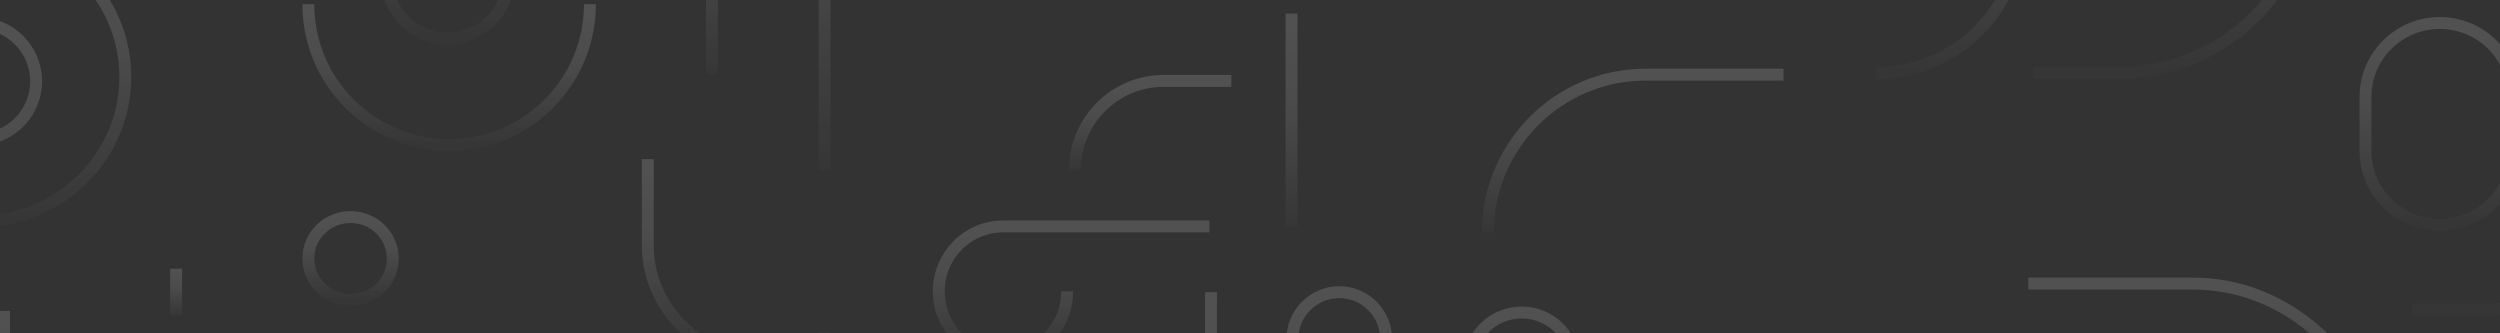 <svg width="1680" height="224" viewBox="0 0 1680 224" fill="none" xmlns="http://www.w3.org/2000/svg">
<rect x="0" y="0" width="1680" height="224" fill="#333333" stroke="none"/>
<g opacity="0.3" clip-path="url(#clip0_3_3032)">
<path d="M1736.77 16.508H1775.19C1801 16.508 1821.92 -3.503 1821.92 -28.188C1821.92 -52.872 1801 -72.883 1775.19 -72.883H1698.35C1672.54 -72.883 1651.62 -52.872 1651.62 -28.188" stroke="url(#paint0_linear_3_3032)" stroke-opacity="0.5" stroke-width="8" stroke-linejoin="round"/>
<path d="M-14.615 149.018C39.96 149.018 84.203 105.465 84.203 51.739C84.203 -1.987 39.96 -45.54 -14.615 -45.54C-69.19 -45.54 -113.432 -1.987 -113.432 51.739" stroke="url(#paint1_linear_3_3032)" stroke-opacity="0.5" stroke-width="8" stroke-linejoin="round"/>
<path d="M1234.27 -212.755H1423.47C1495.48 -212.755 1553.85 -154.134 1553.85 -81.822C1553.85 -9.511 1495.48 49.11 1423.47 49.11H1366.55" stroke="url(#paint2_linear_3_3032)" stroke-opacity="0.5" stroke-width="8" stroke-linejoin="round"/>
<path d="M1742.02 54.368V140.617C1742.02 177.783 1711.63 207.912 1674.12 207.912H1621.13" stroke="url(#paint3_linear_3_3032)" stroke-opacity="0.5" stroke-width="8" stroke-linejoin="round"/>
<path d="M435.32 106.952V164.786C435.32 206.609 469.208 240.513 511.01 240.513" stroke="url(#paint4_linear_3_3032)" stroke-opacity="0.5" stroke-width="8" stroke-linejoin="round"/>
<path d="M1363.05 190.559H1473.76C1537.5 190.559 1590.9 240.384 1604.84 307.294" stroke="url(#paint5_linear_3_3032)" stroke-opacity="0.5" stroke-width="8"/>
<path d="M1589.59 65.201C1589.59 37.728 1611.95 15.457 1639.53 15.457C1667.1 15.457 1689.46 37.728 1689.46 65.201V101.378C1689.46 128.851 1667.1 151.122 1639.53 151.122C1611.95 151.122 1589.59 128.851 1589.59 101.378V65.201Z" stroke="url(#paint6_linear_3_3032)" stroke-opacity="0.5" stroke-width="8" stroke-linejoin="round"/>
<path d="M554.11 114.313L554.111 -96.864C554.111 -138.217 520.694 -171.74 479.472 -171.74" stroke="url(#paint7_linear_3_3032)" stroke-opacity="0.5" stroke-width="8" stroke-linejoin="round"/>
<path d="M1260.55 49.11C1313.96 49.11 1357.27 6.498 1357.27 -46.066C1357.27 -98.63 1313.96 -141.242 1260.55 -141.242C1207.14 -141.242 1163.84 -98.63 1163.84 -46.066" stroke="url(#paint8_linear_3_3032)" stroke-opacity="0.5" stroke-width="8" stroke-linejoin="round"/>
<path d="M396.424 2.837C396.424 55.111 354.064 97.487 301.811 97.487C249.558 97.487 207.199 55.111 207.199 2.837" stroke="url(#paint9_linear_3_3032)" stroke-opacity="0.5" stroke-width="8" stroke-linejoin="round"/>
<path d="M478.421 50.162V-65.519C478.421 -88.173 460.065 -106.537 437.422 -106.537C414.78 -106.537 396.424 -88.173 396.424 -65.519V-47.614" stroke="url(#paint10_linear_3_3032)" stroke-opacity="0.5" stroke-width="8" stroke-linejoin="round"/>
<path d="M235.582 201.602C251.258 201.602 263.966 189.124 263.966 173.732C263.966 158.341 251.258 145.863 235.582 145.863C219.907 145.863 207.199 158.341 207.199 173.732C207.199 189.124 219.907 201.602 235.582 201.602Z" stroke="url(#paint11_linear_3_3032)" stroke-opacity="0.5" stroke-width="8" stroke-linejoin="round"/>
<path d="M259.761 -14.805V-130.962C259.761 -153.483 278.117 -171.74 300.76 -171.74C323.403 -171.74 341.759 -153.483 341.759 -130.962V-14.805C341.759 7.716 323.403 25.973 300.76 25.973C278.117 25.973 259.761 7.716 259.761 -14.805Z" stroke="url(#paint12_linear_3_3032)" stroke-opacity="0.5" stroke-width="8" stroke-linejoin="round"/>
<path d="M1198.53 50.162H1105.94C1047.34 50.162 999.841 97.717 999.841 156.38" stroke="url(#paint13_linear_3_3032)" stroke-opacity="0.5" stroke-width="8" stroke-linejoin="round"/>
<path d="M-15.141 93.816C6.632 93.816 24.281 76.275 24.281 54.636C24.281 32.998 6.632 15.457 -15.141 15.457C-36.913 15.457 -54.562 32.998 -54.562 54.636V309.923" stroke="url(#paint14_linear_3_3032)" stroke-opacity="0.5" stroke-width="8" stroke-linejoin="round"/>
<path d="M717.144 195.817C717.144 219.921 697.83 239.462 673.998 239.462C650.166 239.462 630.852 219.921 630.852 195.817C630.852 171.714 650.166 152.173 673.998 152.173H812.719" stroke="url(#paint15_linear_3_3032)" stroke-opacity="0.5" stroke-width="8" stroke-linejoin="round"/>
<path d="M868.435 289.416V228.054C868.435 210.541 882.557 196.343 899.972 196.343C917.388 196.343 931.51 210.541 931.51 228.054V350.778C931.51 368.291 917.388 382.488 899.972 382.488C882.557 382.488 868.435 368.291 868.435 350.778V335.952" stroke="url(#paint16_linear_3_3032)" stroke-opacity="0.5" stroke-width="8" stroke-linejoin="round"/>
<path d="M813.77 196.343V356.017C813.77 403.743 852.599 442.433 900.498 442.433C948.397 442.433 987.226 403.743 987.226 356.017V318.292" stroke="url(#paint17_linear_3_3032)" stroke-opacity="0.5" stroke-width="8" stroke-linejoin="round"/>
<path d="M827.436 54.368H781.912C748.995 54.368 722.311 81.207 722.311 114.313" stroke="url(#paint18_linear_3_3032)" stroke-opacity="0.5" stroke-width="8" stroke-linejoin="round"/>
<path d="M867.909 9.147C867.909 15.531 867.909 112.791 867.909 152.173" stroke="url(#paint19_linear_3_3032)" stroke-opacity="0.5" stroke-width="8" stroke-linejoin="round"/>
<path d="M1129.14 242.773V256.638C1129.14 276.193 1113.2 292.045 1093.53 292.045C1073.86 292.045 1057.91 276.193 1057.91 256.638V245.154C1057.91 225.747 1042.09 210.015 1022.57 210.015C1003.05 210.015 987.226 225.747 987.226 245.154V259.287" stroke="url(#paint20_linear_3_3032)" stroke-opacity="0.5" stroke-width="8" stroke-linejoin="round"/>
<path d="M2.731 358.3C2.731 350.022 2.731 260.034 2.731 208.963" stroke="url(#paint21_linear_3_3032)" stroke-opacity="0.5" stroke-width="8" stroke-linejoin="round"/>
<path d="M118.338 180.568C118.358 191.085 118.378 201.602 118.398 212.118" stroke="url(#paint22_linear_3_3032)" stroke-opacity="0.5" stroke-width="8" stroke-linejoin="round"/>
<path d="M553.556 223.687C553.576 234.204 553.596 244.72 553.616 255.237" stroke="url(#paint23_linear_3_3032)" stroke-opacity="0.5" stroke-width="8" stroke-linejoin="round"/>
</g>
<defs>
<linearGradient id="paint0_linear_3_3032" x1="1736.77" y1="-72.883" x2="1736.77" y2="16.508" gradientUnits="userSpaceOnUse">
<stop stop-color="white"/>
<stop offset="0.406" stop-color="white" stop-opacity="0.8"/>
<stop offset="1" stop-color="white" stop-opacity="0.1"/>
</linearGradient>
<linearGradient id="paint1_linear_3_3032" x1="-14.615" y1="-45.54" x2="-14.615" y2="149.018" gradientUnits="userSpaceOnUse">
<stop stop-color="white"/>
<stop offset="0.406" stop-color="white" stop-opacity="0.8"/>
<stop offset="1" stop-color="white" stop-opacity="0.1"/>
</linearGradient>
<linearGradient id="paint2_linear_3_3032" x1="1394.06" y1="-212.755" x2="1394.06" y2="49.11" gradientUnits="userSpaceOnUse">
<stop stop-color="white"/>
<stop offset="0.406" stop-color="white" stop-opacity="0.8"/>
<stop offset="1" stop-color="white" stop-opacity="0.1"/>
</linearGradient>
<linearGradient id="paint3_linear_3_3032" x1="1681.58" y1="54.368" x2="1681.58" y2="207.912" gradientUnits="userSpaceOnUse">
<stop stop-color="white"/>
<stop offset="0.406" stop-color="white" stop-opacity="0.8"/>
<stop offset="1" stop-color="white" stop-opacity="0.1"/>
</linearGradient>
<linearGradient id="paint4_linear_3_3032" x1="473.165" y1="106.952" x2="473.165" y2="240.513" gradientUnits="userSpaceOnUse">
<stop stop-color="white"/>
<stop offset="0.406" stop-color="white" stop-opacity="0.8"/>
<stop offset="1" stop-color="white" stop-opacity="0.1"/>
</linearGradient>
<linearGradient id="paint5_linear_3_3032" x1="1483.94" y1="190.559" x2="1483.94" y2="307.294" gradientUnits="userSpaceOnUse">
<stop stop-color="white"/>
<stop offset="0.406" stop-color="white" stop-opacity="0.8"/>
<stop offset="1" stop-color="white" stop-opacity="0.1"/>
</linearGradient>
<linearGradient id="paint6_linear_3_3032" x1="1639.53" y1="15.457" x2="1639.53" y2="151.122" gradientUnits="userSpaceOnUse">
<stop stop-color="white"/>
<stop offset="0.406" stop-color="white" stop-opacity="0.8"/>
<stop offset="1" stop-color="white" stop-opacity="0.1"/>
</linearGradient>
<linearGradient id="paint7_linear_3_3032" x1="516.792" y1="-171.74" x2="516.792" y2="114.313" gradientUnits="userSpaceOnUse">
<stop stop-color="white"/>
<stop offset="0.406" stop-color="white" stop-opacity="0.8"/>
<stop offset="1" stop-color="white" stop-opacity="0.1"/>
</linearGradient>
<linearGradient id="paint8_linear_3_3032" x1="1260.55" y1="-141.242" x2="1260.55" y2="49.11" gradientUnits="userSpaceOnUse">
<stop stop-color="white"/>
<stop offset="0.406" stop-color="white" stop-opacity="0.8"/>
<stop offset="1" stop-color="white" stop-opacity="0.1"/>
</linearGradient>
<linearGradient id="paint9_linear_3_3032" x1="301.811" y1="2.837" x2="301.811" y2="97.487" gradientUnits="userSpaceOnUse">
<stop stop-color="white"/>
<stop offset="0.406" stop-color="white" stop-opacity="0.8"/>
<stop offset="1" stop-color="white" stop-opacity="0.1"/>
</linearGradient>
<linearGradient id="paint10_linear_3_3032" x1="437.422" y1="-106.537" x2="437.422" y2="50.162" gradientUnits="userSpaceOnUse">
<stop stop-color="white"/>
<stop offset="0.406" stop-color="white" stop-opacity="0.8"/>
<stop offset="1" stop-color="white" stop-opacity="0.1"/>
</linearGradient>
<linearGradient id="paint11_linear_3_3032" x1="235.582" y1="145.863" x2="235.582" y2="201.602" gradientUnits="userSpaceOnUse">
<stop stop-color="white"/>
<stop offset="0.406" stop-color="white" stop-opacity="0.8"/>
<stop offset="1" stop-color="white" stop-opacity="0.1"/>
</linearGradient>
<linearGradient id="paint12_linear_3_3032" x1="300.76" y1="-171.74" x2="300.76" y2="25.973" gradientUnits="userSpaceOnUse">
<stop stop-color="white"/>
<stop offset="0.406" stop-color="white" stop-opacity="0.8"/>
<stop offset="1" stop-color="white" stop-opacity="0.1"/>
</linearGradient>
<linearGradient id="paint13_linear_3_3032" x1="1099.18" y1="50.162" x2="1099.18" y2="156.38" gradientUnits="userSpaceOnUse">
<stop stop-color="white"/>
<stop offset="0.406" stop-color="white" stop-opacity="0.8"/>
<stop offset="1" stop-color="white" stop-opacity="0.1"/>
</linearGradient>
<linearGradient id="paint14_linear_3_3032" x1="-15.141" y1="15.457" x2="-15.141" y2="309.923" gradientUnits="userSpaceOnUse">
<stop stop-color="white"/>
<stop offset="0.406" stop-color="white" stop-opacity="0.8"/>
<stop offset="1" stop-color="white" stop-opacity="0.1"/>
</linearGradient>
<linearGradient id="paint15_linear_3_3032" x1="721.786" y1="152.173" x2="721.786" y2="239.462" gradientUnits="userSpaceOnUse">
<stop stop-color="white"/>
<stop offset="0.406" stop-color="white" stop-opacity="0.8"/>
<stop offset="1" stop-color="white" stop-opacity="0.1"/>
</linearGradient>
<linearGradient id="paint16_linear_3_3032" x1="899.972" y1="196.343" x2="899.972" y2="382.488" gradientUnits="userSpaceOnUse">
<stop stop-color="white"/>
<stop offset="0.406" stop-color="white" stop-opacity="0.8"/>
<stop offset="1" stop-color="white" stop-opacity="0.1"/>
</linearGradient>
<linearGradient id="paint17_linear_3_3032" x1="900.498" y1="196.343" x2="900.498" y2="442.433" gradientUnits="userSpaceOnUse">
<stop stop-color="white"/>
<stop offset="0.406" stop-color="white" stop-opacity="0.8"/>
<stop offset="1" stop-color="white" stop-opacity="0.1"/>
</linearGradient>
<linearGradient id="paint18_linear_3_3032" x1="774.874" y1="54.368" x2="774.874" y2="114.313" gradientUnits="userSpaceOnUse">
<stop stop-color="white"/>
<stop offset="0.406" stop-color="white" stop-opacity="0.8"/>
<stop offset="1" stop-color="white" stop-opacity="0.1"/>
</linearGradient>
<linearGradient id="paint19_linear_3_3032" x1="868.409" y1="9.147" x2="868.409" y2="152.173" gradientUnits="userSpaceOnUse">
<stop stop-color="white"/>
<stop offset="0.406" stop-color="white" stop-opacity="0.8"/>
<stop offset="1" stop-color="white" stop-opacity="0.1"/>
</linearGradient>
<linearGradient id="paint20_linear_3_3032" x1="1058.19" y1="210.015" x2="1058.19" y2="292.045" gradientUnits="userSpaceOnUse">
<stop stop-color="white"/>
<stop offset="0.406" stop-color="white" stop-opacity="0.8"/>
<stop offset="1" stop-color="white" stop-opacity="0.1"/>
</linearGradient>
<linearGradient id="paint21_linear_3_3032" x1="3.231" y1="208.963" x2="3.231" y2="358.3" gradientUnits="userSpaceOnUse">
<stop stop-color="white"/>
<stop offset="0.406" stop-color="white" stop-opacity="0.8"/>
<stop offset="1" stop-color="white" stop-opacity="0.1"/>
</linearGradient>
<linearGradient id="paint22_linear_3_3032" x1="118.368" y1="180.568" x2="118.368" y2="212.118" gradientUnits="userSpaceOnUse">
<stop stop-color="white"/>
<stop offset="0.406" stop-color="white" stop-opacity="0.8"/>
<stop offset="1" stop-color="white" stop-opacity="0.1"/>
</linearGradient>
<linearGradient id="paint23_linear_3_3032" x1="553.586" y1="223.687" x2="553.586" y2="255.237" gradientUnits="userSpaceOnUse">
<stop stop-color="white"/>
<stop offset="0.406" stop-color="white" stop-opacity="0.8"/>
<stop offset="1" stop-color="white" stop-opacity="0.1"/>
</linearGradient>
<clipPath id="clip0_3_3032">
<rect width="1682" height="1262" fill="white" transform="translate(-2 -462)"/>
</clipPath>
</defs>
</svg>
